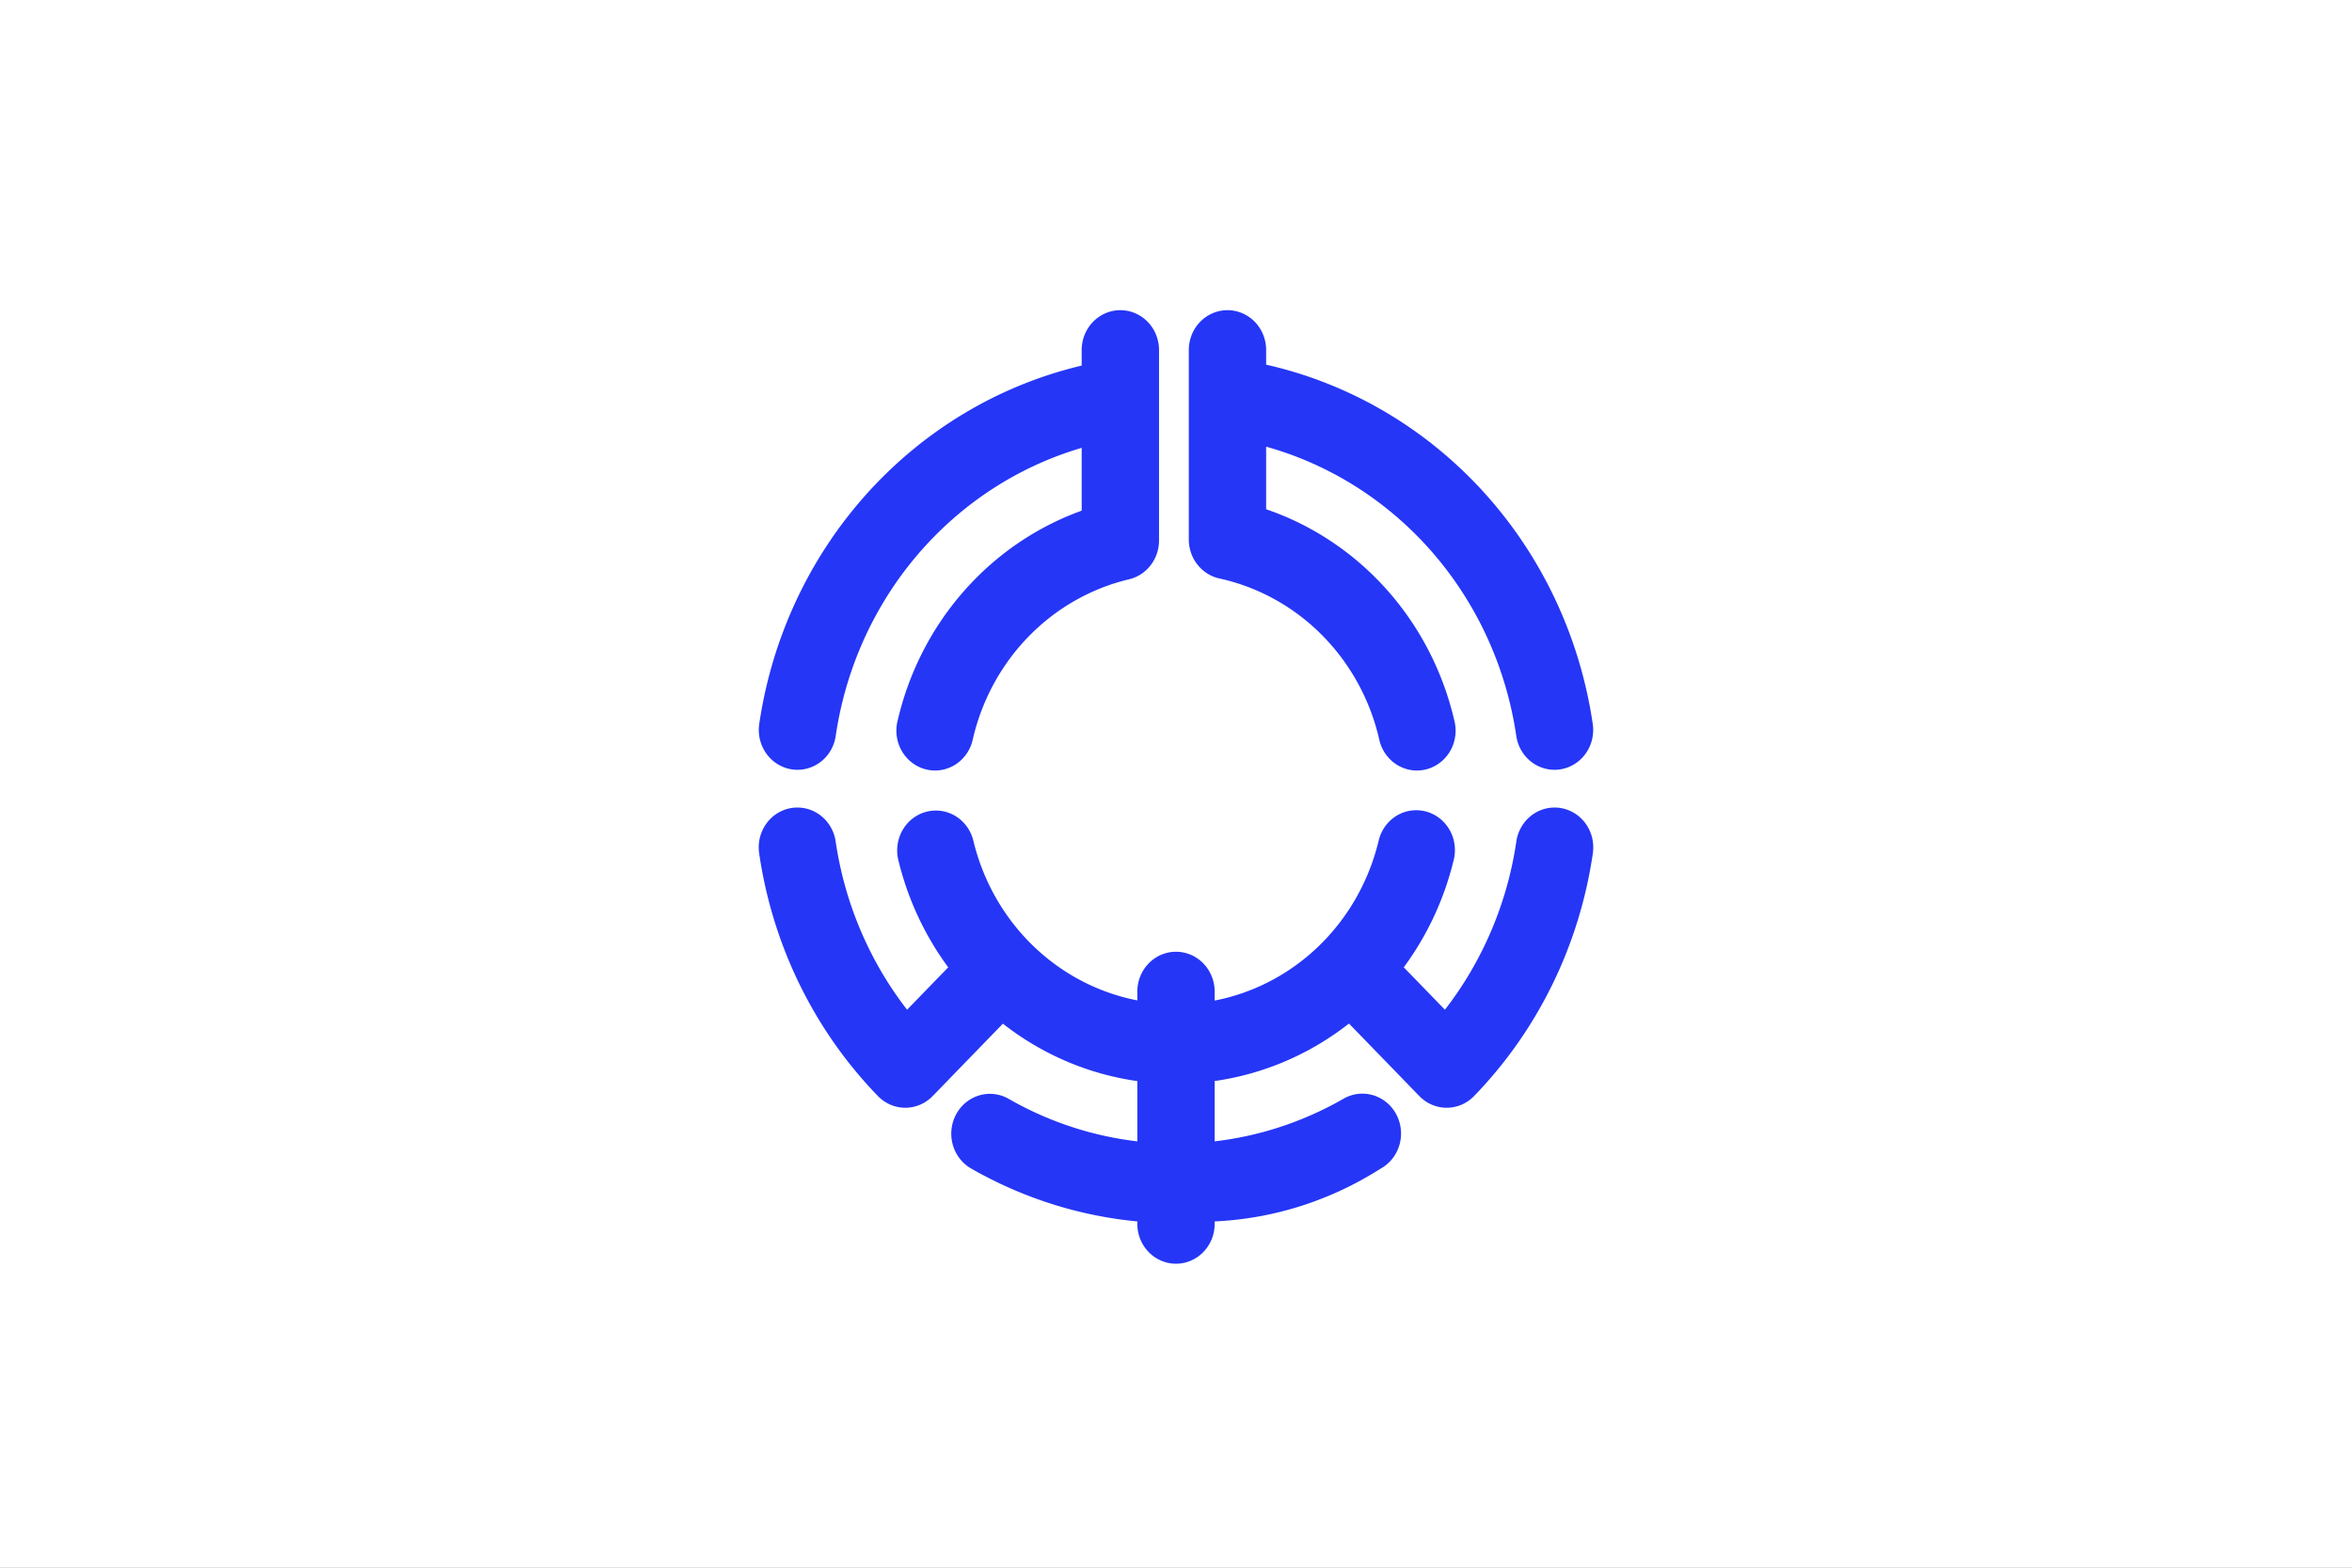 <?xml version="1.0" encoding="UTF-8" standalone="no"?>
<!-- Generator: Adobe Illustrator 18.0.0, SVG Export Plug-In . SVG Version: 6.00 Build 0)  -->

<svg
   xmlns:osb="http://www.openswatchbook.org/uri/2009/osb"
   xmlns:dc="http://purl.org/dc/elements/1.1/"
   xmlns:cc="http://creativecommons.org/ns#"
   xmlns:rdf="http://www.w3.org/1999/02/22-rdf-syntax-ns#"
   xmlns:svg="http://www.w3.org/2000/svg"
   xmlns="http://www.w3.org/2000/svg"
   xmlns:sodipodi="http://sodipodi.sourceforge.net/DTD/sodipodi-0.dtd"
   xmlns:inkscape="http://www.inkscape.org/namespaces/inkscape"
   version="1.1"
   x="0px"
   y="0px"
   viewBox="0 0 324 216"
   style="enable-background:new 0 0 324 216;"
   width="324"
   height="216"
   xml:space="preserve"
   id="svg34"
   sodipodi:docname="Flag of Kitamoto, Saitama.svg"
   inkscape:version="0.92.3 (2405546, 2018-03-11)"><rect x="0" y="0" width="324" height="216" fill="#808080" stroke="none"/><defs
   id="defs38"><style
     id="style1023"
     type="text/css">
   <![CDATA[
    .fil1 {fill:#FEFEFE}
    .fil0 {fill:#7092BF}
   ]]>
  </style><style
     id="style1066"
     type="text/css">
   <![CDATA[
    .fil0 {fill:#400000}
    .fil1 {fill:white}
   ]]>
  </style><style
     id="style2-3"
     type="text/css">
   <![CDATA[
    .fil1 {fill:#FEFEFE}
    .fil0 {fill:#018821}
   ]]>
  </style><path
     id="e2FACu9Ylf"
     d="M0 0L1000 0L1000 690L0 690L0 0Z" /><path
     id="a1saAh7sU9"
     d="M192.35 456.13C192.35 456.93 192.36 457.72 192.37 458.51C206.56 404.56 242.13 342.98 290.62 288.46C379.67 188.44 495.88 146.55 550.18 194.89C574.97 217.06 583.41 255.72 573.8 303.1C617.48 220.39 621.71 147.44 584.76 114.37C530.46 66.03 406.01 117.19 306.78 228.64C239.29 304.43 195.68 391.15 192.35 456.13Z" /><path
     id="a1Tbbvve3K"
     d="M292.89 327.57C227.05 401.52 181.99 483.9 174.69 543.68C167.39 603.46 198.95 631.56 257.48 617.39C269.77 614.36 283.01 609.52 296.94 602.97C293.49 603.91 290.12 604.68 286.83 605.26C246.22 612.19 222.55 591.11 224.74 549.98C226.93 508.84 254.63 453.89 297.43 405.83C352.39 344.17 420.82 306.71 467.93 312.49C444.26 370.44 444.01 419.02 467.23 445.21C509.06 491.95 614.03 455.42 706.55 361.93C706.61 361.98 707.06 362.38 707.11 362.43C772.95 288.49 818.01 206.11 825.31 146.33C832.61 86.55 801.05 58.45 742.52 72.62C730.23 75.65 716.99 80.49 703.06 87.04C706.51 86.1 709.88 85.33 713.17 84.75C753.78 77.82 777.45 98.89 775.26 140.03C773.07 181.17 745.37 236.12 702.57 284.18C647.61 345.84 579.18 383.3 532.07 377.52C555.74 319.57 555.99 270.98 532.77 244.8C490.94 198.06 385.97 234.59 293.45 328.07C293.34 327.97 293 327.67 292.89 327.57Z" /><path
     id="a15x9jlPKO"
     d="M807.64 233.9C807.64 233.11 807.63 232.31 807.62 231.52C793.43 285.48 757.85 347.06 709.37 401.57C620.32 501.59 504.11 543.49 449.81 495.14C425.02 472.97 416.58 434.31 426.19 386.94C382.51 469.65 378.28 542.6 415.23 575.66C469.52 624 593.98 572.84 693.21 461.39C760.69 385.6 804.31 298.88 807.64 233.9Z" /><style
     id="style1747"
     type="text/css">
   <![CDATA[
    .fil1 {fill:#FEFEFE}
    .fil0 {fill:#A349A3}
   ]]>
  </style><inkscape:path-effect
     cusp_linecap_type="round"
     end_linecap_type="zerowidth"
     miter_limit="4"
     linejoin_type="round"
     start_linecap_type="zerowidth"
     interpolator_beta="0.2"
     interpolator_type="CubicBezierJohan"
     sort_points="true"
     offset_points="0,0.5"
     is_visible="true"
     id="path-effect4283"
     effect="powerstroke" /><inkscape:path-effect
     cusp_linecap_type="round"
     end_linecap_type="zerowidth"
     miter_limit="4"
     linejoin_type="round"
     start_linecap_type="zerowidth"
     interpolator_beta="0.2"
     interpolator_type="CubicBezierJohan"
     sort_points="true"
     offset_points="0,0.5"
     is_visible="true"
     id="path-effect4275"
     effect="powerstroke" /><linearGradient
     osb:paint="solid"
     id="linearGradient5904"><stop
       id="stop5906"
       offset="0"
       style="stop-color:#00b248;stop-opacity:1;" /></linearGradient><inkscape:path-effect
     cusp_linecap_type="round"
     end_linecap_type="zerowidth"
     miter_limit="4"
     linejoin_type="round"
     start_linecap_type="zerowidth"
     interpolator_beta="0.2"
     interpolator_type="Linear"
     sort_points="true"
     offset_points="0.036,1.301"
     is_visible="true"
     id="path-effect5890"
     effect="powerstroke" /><inkscape:path-effect
     cusp_linecap_type="round"
     end_linecap_type="zerowidth"
     miter_limit="4"
     linejoin_type="round"
     start_linecap_type="zerowidth"
     interpolator_beta="0.2"
     interpolator_type="Linear"
     sort_points="true"
     offset_points="0,0.5"
     is_visible="true"
     id="path-effect5884"
     effect="powerstroke" /><inkscape:path-effect
     fuse_tolerance="0"
     vertical_pattern="false"
     prop_units="false"
     tang_offset="0"
     normal_offset="0"
     spacing="0"
     scale_y_rel="false"
     prop_scale="1"
     copytype="single_stretched"
     pattern="m -898.145,66.52 c 0,-2.76 2.24,-5 5,-5 2.76,0 5,2.24 5,5 0,2.76 -2.24,5 -5,5 -2.76,0 -5,-2.24 -5,-5 z"
     is_visible="true"
     id="path-effect4225"
     effect="skeletal" /></defs><sodipodi:namedview
   pagecolor="#ffffff"
   bordercolor="#666666"
   borderopacity="1"
   objecttolerance="10"
   gridtolerance="10"
   guidetolerance="10"
   inkscape:pageopacity="0"
   inkscape:pageshadow="2"
   inkscape:window-width="1920"
   inkscape:window-height="1017"
   id="namedview36"
   showgrid="false"
   inkscape:zoom="2.3404555"
   inkscape:cx="206.2764"
   inkscape:cy="124.30456"
   inkscape:window-x="-8"
   inkscape:window-y="-8"
   inkscape:window-maximized="1"
   inkscape:current-layer="svg34" />
<style
   type="text/css"
   id="style2">
	.st0{fill:#606;}
	.st1{fill:#fff;}
</style>


<style
   id="style847"
   type="text/css">
	.st0{fill:#000040;}
	.st1{fill:#fff;}
</style><style
   id="style865"
   type="text/css">
	.st0{fill:#3F47CD;}
	.st1{fill:#fff;}
	.st2{fill:none;stroke:#fff;stroke-width:10;}
</style><style
   id="style914"
   type="text/css">
	.st0{fill:#004101;}
	.st1{fill:#fff;}
</style><style
   id="style1245"
   type="text/css">
	.st0{fill:#400040;}
	.st1{fill:#fff;}
</style><style
   id="style1328"
   type="text/css">
	.st0{fill:#fff;}
	.st1{fill:#F35911;}
	.st2{fill:#008143;}
	.st3{fill:#0066AC;}
</style><style
   id="style1432"
   type="text/css">
	.st0{fill:#004080;}
	.st1{fill:#fff;}
</style><style
   id="style1470"
   type="text/css">
	.st0{fill:#23B14D;}
	.st1{fill:#fff;}
	.st2{fill:#F01630;}
</style><style
   id="style1541"
   type="text/css">
	.st0{fill:#3F47CD;}
	.st1{fill:#fff;}
</style><style
   id="style1614"
   type="text/css">
	.st0{fill:#800080;}
	.st1{fill:none;stroke:#fff;stroke-width:3;}
	.st2{fill:#fff;}
</style><style
   id="style1691"
   type="text/css">
	.st0{fill:#880015;}
	.st1{fill:#FFFFFF;}
</style><style
   id="style894"
   type="text/css">
	.st0{fill:#fff;}
	.st1{fill:#447550;}
	.st2{fill:#FCB931;stroke:#DBA12B;stroke-width:0.5;}
</style><g
   id="g1442"
   transform="translate(331.559,193.782)"><g
     id="g1480"
     transform="matrix(0.648,0,0,0.649,-169.559,-85.458)"
     style="stroke-width:1.542"><path
       id="path1457"
       style="fill:#ffffff;stroke:none;stroke-width:1.542"
       d="m -250,-167 h 500 v 333 h -500 z"
       inkscape:connector-curvature="0" /><g
       id="g1465"
       style="fill:#2536f6;stroke:none;stroke-width:1.849"
       transform="matrix(0.411,0,0,0.423,-1.1679217e-6,0.582)"><path
         id="path1459"
         d="M -29.094,-240.281 A 20,20 0 0 0 -48.781,-220 v 7.531 a 218,218 0 0 0 -166.781,179.875 20,20 0 0 0 16.797,22.766 A 20,20 0 0 0 -176,-26.625 178,178 0 0 1 -48.781,-171.188 v 31.531 a 148,148 0 0 0 -95.125,105.094 20,20 0 0 0 14.609,24.763 20,20 0 0 0 24.266,-15.419 108,108 0 0 1 80.75,-80 20,20 0 0 0 15.5,-19.5 V -220 a 20,20 0 0 0 -20.312,-20.281 z"
         inkscape:connector-curvature="0"
         style="stroke-width:1.849" /><path
         id="path1461"
         d="M 26.312,-240.281 A 20,20 0 0 0 6.625,-220 v 94.812 a 20,20 0 0 0 15.844,19.562 108,108 0 0 1 82.562,80.406 A 20,20 0 0 0 129.298,-9.8 20,20 0 0 0 143.906,-34.562 148,148 0 0 0 46.625,-140.375 v -31.406 A 178,178 0 0 1 176,-26.625 20,20 0 0 0 198.766,-9.828 20,20 0 0 0 215.562,-32.594 218,218 0 0 0 46.625,-212.938 V -220 a 20,20 0 0 0 -20.312,-20.281 z"
         inkscape:connector-curvature="0"
         style="stroke-width:1.849" /><path
         id="path1463"
         d="m -195.125,9.344 a 20,20 0 0 0 -20.438,23.25 218,218 0 0 0 61.406,121.562 20,20 0 0 0 28.281,0 L -89.531,117.812 A 148,148 0 0 0 -20,146.625 v 30.25 a 178,178 0 0 1 -66.281,-21.188 20,20 0 0 0 -22.021,1.391 20,20 0 0 0 2.614,33.578 A 218,218 0 0 0 -20,217.062 V 218 A 20,20 0 0 0 0,238.285 20,20 0 0 0 20,218 v -0.938 a 178,178 0 0 0 85.688,-26.406 20,20 0 0 0 8.202,-27.421 A 20,20 0 0 0 86.281,155.688 178,178 0 0 1 20,176.875 V 146.594 A 148,148 0 0 0 89.469,117.75 l 36.406,36.406 a 20,20 0 0 0 28.281,0 A 218,218 0 0 0 215.562,32.594 20,20 0 0 0 196.531,9.344 20,20 0 0 0 176,26.625 178,178 0 0 1 139.094,110.812 L 117.812,89.531 A 148,148 0 0 0 143.594,35.812 20,20 0 0 0 124.844,10.688 20,20 0 0 0 104.781,26.125 108,108 0 0 1 20,106.219 V 102 A 20,20 0 0 0 -0.312,81.719 20,20 0 0 0 -20,102 v 4.125 a 108,108 0 0 1 -84.781,-80 20,20 0 0 0 -24.28,-14.684 20,20 0 0 0 -14.532,24.371 148,148 0 0 0 25.781,53.719 l -21.281,21.281 A 178,178 0 0 1 -176,26.625 20,20 0 0 0 -195.125,9.344 Z"
         inkscape:connector-curvature="0"
         style="stroke-width:1.849" /></g></g></g></svg>